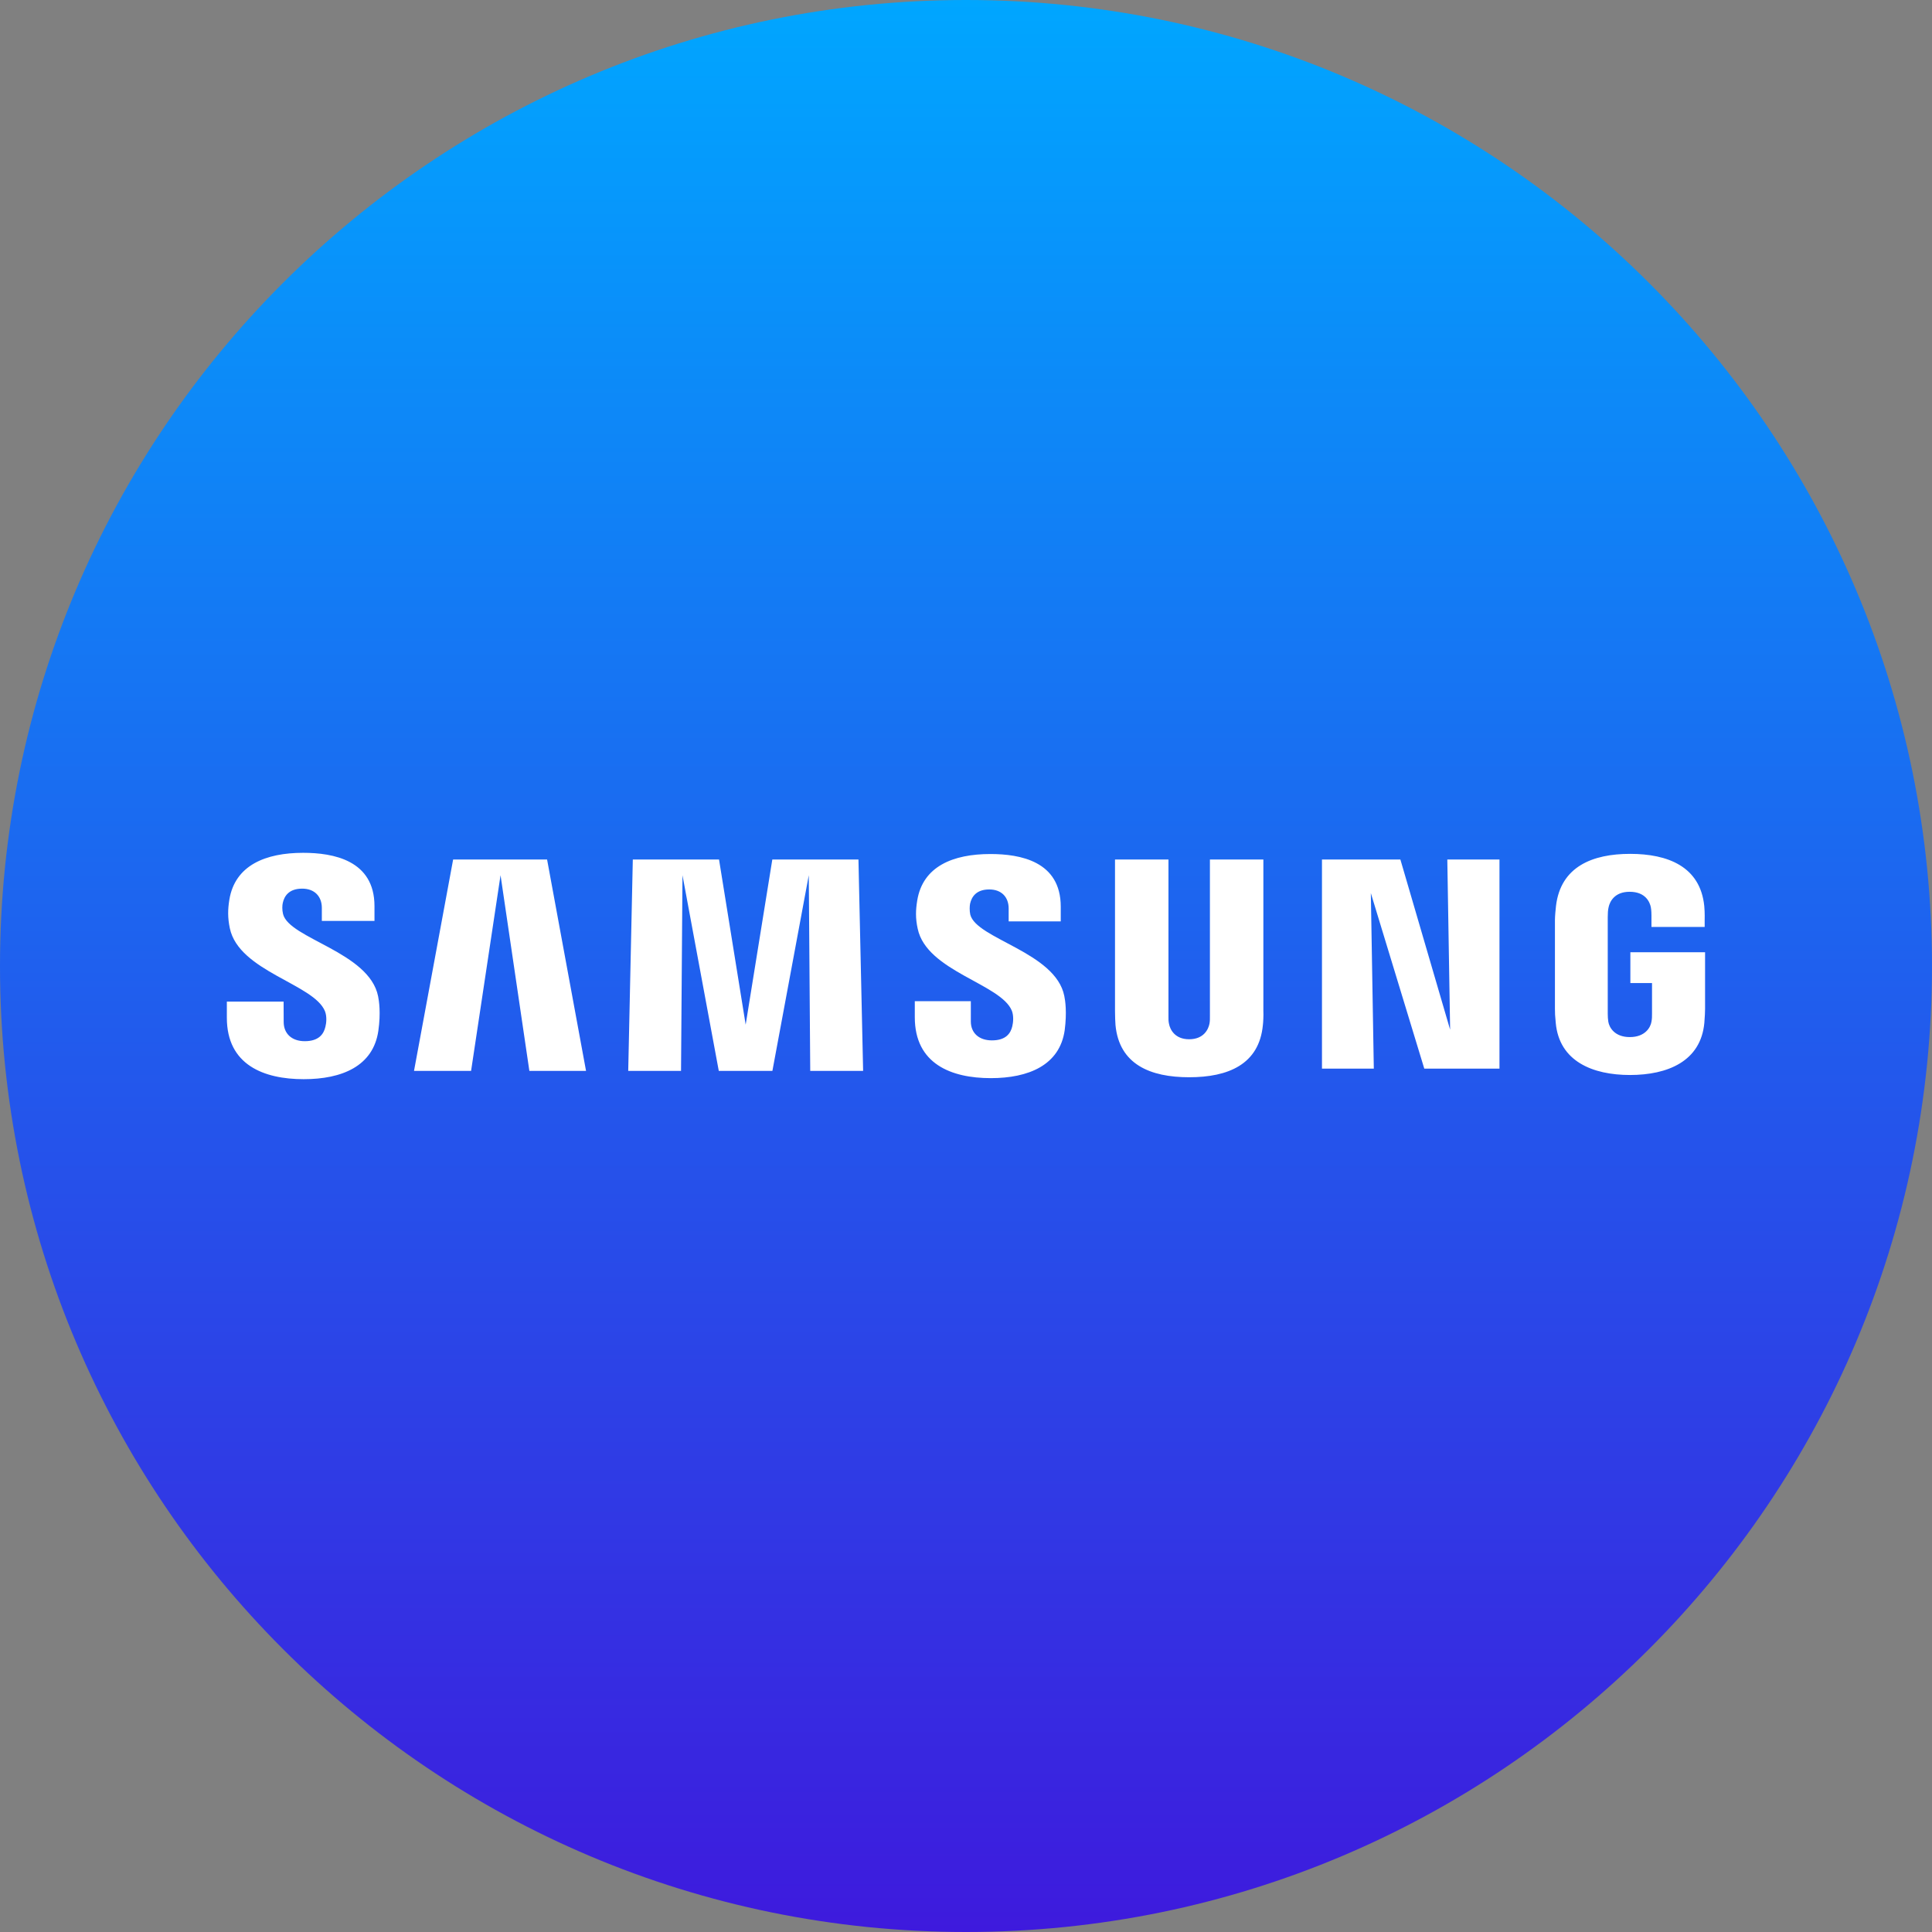 <svg width="24" height="24" viewBox="0 0 24 24" fill="none" xmlns="http://www.w3.org/2000/svg">
<rect x="0" y="0" width="24" height="24" fill="#808080" stroke="none"/>
<g clip-path="url(#clip0_64_7)">
<path d="M12 24C18.627 24 24 18.627 24 12C24 5.373 18.627 0 12 0C5.373 0 0 5.373 0 12C0 18.627 5.373 24 12 24Z" fill="url(#paint0_linear_64_7)"/>
<path d="M3.516 11.354C3.503 11.301 3.506 11.245 3.513 11.216C3.531 11.133 3.588 11.039 3.754 11.039C3.907 11.039 3.998 11.135 3.998 11.278V11.44H4.652V11.256C4.652 10.685 4.138 10.594 3.766 10.594C3.3 10.594 2.919 10.748 2.849 11.177C2.83 11.295 2.827 11.398 2.855 11.531C2.968 12.068 3.901 12.223 4.037 12.562C4.062 12.626 4.055 12.707 4.042 12.756C4.021 12.845 3.961 12.934 3.786 12.934C3.622 12.934 3.524 12.838 3.524 12.695L3.523 12.442H2.818V12.643C2.818 13.23 3.279 13.406 3.773 13.406C4.247 13.406 4.636 13.245 4.7 12.805C4.732 12.579 4.708 12.431 4.697 12.376C4.586 11.825 3.591 11.661 3.516 11.354ZM12.053 11.361C12.042 11.309 12.045 11.254 12.051 11.225C12.07 11.141 12.127 11.049 12.289 11.049C12.441 11.049 12.53 11.144 12.53 11.286V11.446H13.177V11.263C13.177 10.697 12.67 10.609 12.303 10.609C11.84 10.609 11.463 10.761 11.394 11.187C11.375 11.303 11.371 11.405 11.4 11.537C11.512 12.067 12.436 12.221 12.57 12.557C12.594 12.62 12.587 12.701 12.575 12.749C12.555 12.836 12.496 12.924 12.322 12.924C12.159 12.924 12.06 12.83 12.06 12.689L12.06 12.437H11.364V12.637C11.364 13.217 11.818 13.393 12.308 13.393C12.777 13.393 13.164 13.232 13.226 12.798C13.255 12.574 13.233 12.428 13.221 12.372C13.113 11.828 12.128 11.664 12.053 11.361ZM18.014 12.791L17.396 10.677H16.422V13.275H17.066L17.029 11.094L17.693 13.275H18.627V10.677H17.979L18.014 12.791ZM5.629 10.677L5.143 13.303H5.852L6.218 10.872L6.576 13.303H7.28L6.796 10.677H5.629ZM9.594 10.677L9.263 12.729L8.932 10.677H7.861L7.804 13.303H8.46L8.478 10.872L8.929 13.303H9.595L10.047 10.872L10.065 13.303H10.722L10.664 10.677H9.594ZM15.694 10.677H15.03V12.619C15.031 12.653 15.03 12.691 15.024 12.719C15.011 12.784 14.955 12.91 14.772 12.91C14.591 12.91 14.534 12.784 14.522 12.719C14.515 12.691 14.514 12.653 14.515 12.619V10.677H13.851V12.559C13.851 12.608 13.854 12.707 13.857 12.733C13.903 13.223 14.29 13.382 14.772 13.382C15.256 13.382 15.642 13.223 15.688 12.733C15.692 12.707 15.697 12.608 15.694 12.559V10.677H15.694ZM20.253 11.829V12.212H20.522V12.592C20.523 12.626 20.521 12.662 20.515 12.692C20.504 12.762 20.437 12.883 20.246 12.883C20.056 12.883 19.99 12.762 19.979 12.692C19.974 12.662 19.972 12.626 19.972 12.592V11.392C19.972 11.35 19.974 11.303 19.983 11.268C19.997 11.204 20.053 11.078 20.244 11.078C20.445 11.078 20.495 11.211 20.507 11.268C20.515 11.306 20.515 11.369 20.515 11.369V11.515H21.176V11.429C21.176 11.429 21.179 11.339 21.171 11.255C21.121 10.763 20.716 10.607 20.25 10.607C19.784 10.607 19.387 10.764 19.329 11.255C19.324 11.3 19.316 11.381 19.316 11.429V12.532C19.316 12.581 19.317 12.618 19.326 12.706C19.369 13.184 19.784 13.354 20.248 13.354C20.716 13.354 21.128 13.184 21.172 12.706C21.179 12.618 21.18 12.581 21.181 12.532V11.829H20.253Z" fill="white"/>
</g>
<defs>
<linearGradient id="paint0_linear_64_7" x1="12" y1="0" x2="12" y2="24" gradientUnits="userSpaceOnUse">
<stop stop-color="#00A6FF"/>
<stop offset="1" stop-color="#3E1ADD"/>
</linearGradient>
<clipPath id="clip0_64_7">
<rect width="24" height="24" fill="white"/>
</clipPath>
</defs>
</svg>
